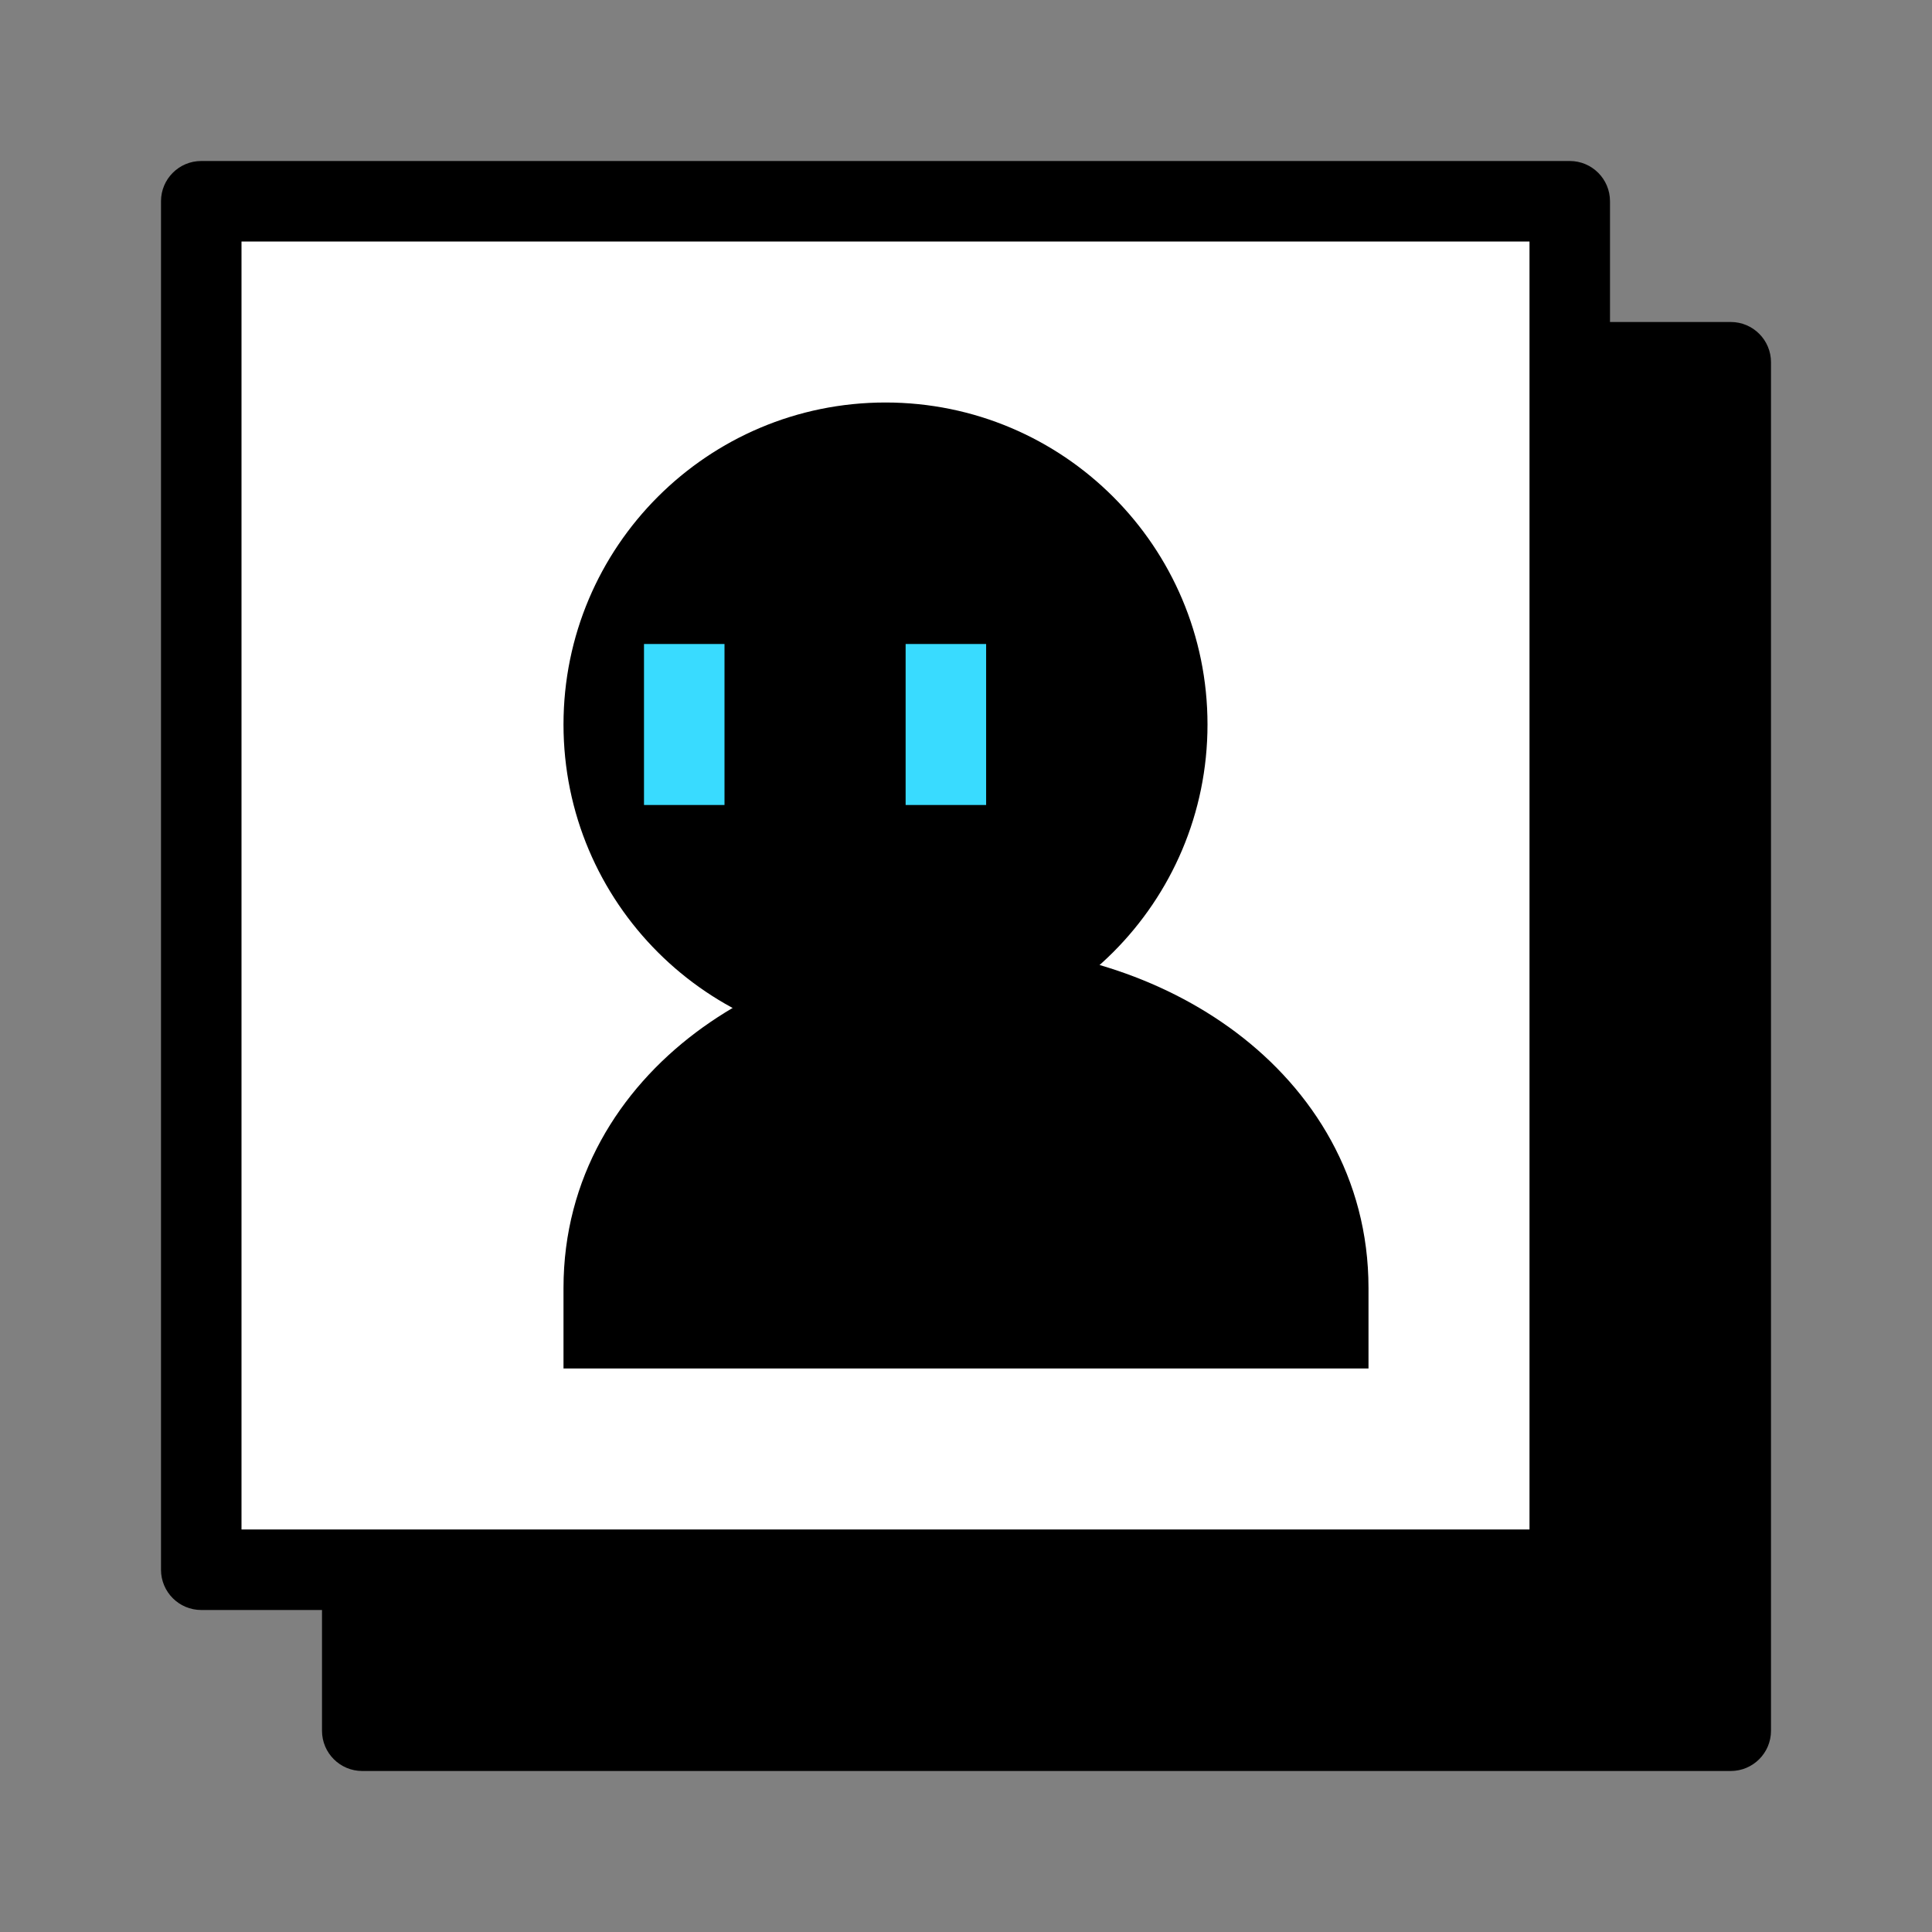 <svg xmlns="http://www.w3.org/2000/svg" fill="none" viewBox="0 0 280 280"><rect x="0" y="0" width="280" height="280" fill="#808080" stroke="none"/><path fill="#000" d="M52.5 52.5H250.833V250.833H52.5V52.5Z"/><path fill="#000" fill-rule="evenodd" d="M46.667 52.499C46.667 49.278 49.278 46.666 52.5 46.666H250.833C254.055 46.666 256.667 49.278 256.667 52.499V250.833C256.667 254.054 254.055 256.666 250.833 256.666H52.5C49.278 256.666 46.667 254.054 46.667 250.833V52.499ZM58.333 58.333V244.999H245V58.333H58.333Z" clip-rule="evenodd"/><path fill="white" d="M29.167 29.166H227.5V227.499H29.167V29.166Z"/><path fill="#000" fill-rule="evenodd" d="M23.333 29.166C23.333 25.945 25.945 23.333 29.167 23.333H227.5C230.722 23.333 233.333 25.945 233.333 29.166V227.5C233.333 230.721 230.722 233.333 227.5 233.333H29.167C25.945 233.333 23.333 230.721 23.333 227.5V29.166ZM35 35V221.666H221.667V35H35Z" clip-rule="evenodd"/><path fill="#000" d="M186.667 186.667H93.333C93.333 163.334 116.518 148.75 140 148.75C163.482 148.75 186.667 163.334 186.667 186.667Z"/><path fill="#000" fill-rule="evenodd" d="M108.452 175H171.548C169.932 172.52 167.775 170.273 165.129 168.284C158.623 163.394 149.48 160.416 140 160.416C130.52 160.416 121.377 163.394 114.871 168.284C112.225 170.273 110.068 172.52 108.452 175ZM100.851 149.632C111.808 141.397 125.998 137.083 140 137.083C154.002 137.083 168.192 141.397 179.149 149.632C190.278 157.997 198.333 170.712 198.333 186.667V198.333H81.667V186.667C81.667 170.712 89.722 157.997 100.851 149.632Z" clip-rule="evenodd"/><path fill="#000" d="M175 105C175 130.773 154.107 151.666 128.333 151.666C102.56 151.666 81.667 130.773 81.667 105C81.667 79.226 102.56 58.333 128.333 58.333C154.107 58.333 175 79.226 175 105Z"/><path fill="#39DBFF" fill-rule="evenodd" d="M93.333 116.666V93.333H105V116.666H93.333zM131.25 116.666V93.333H142.917V116.666H131.25z" clip-rule="evenodd"/></svg>